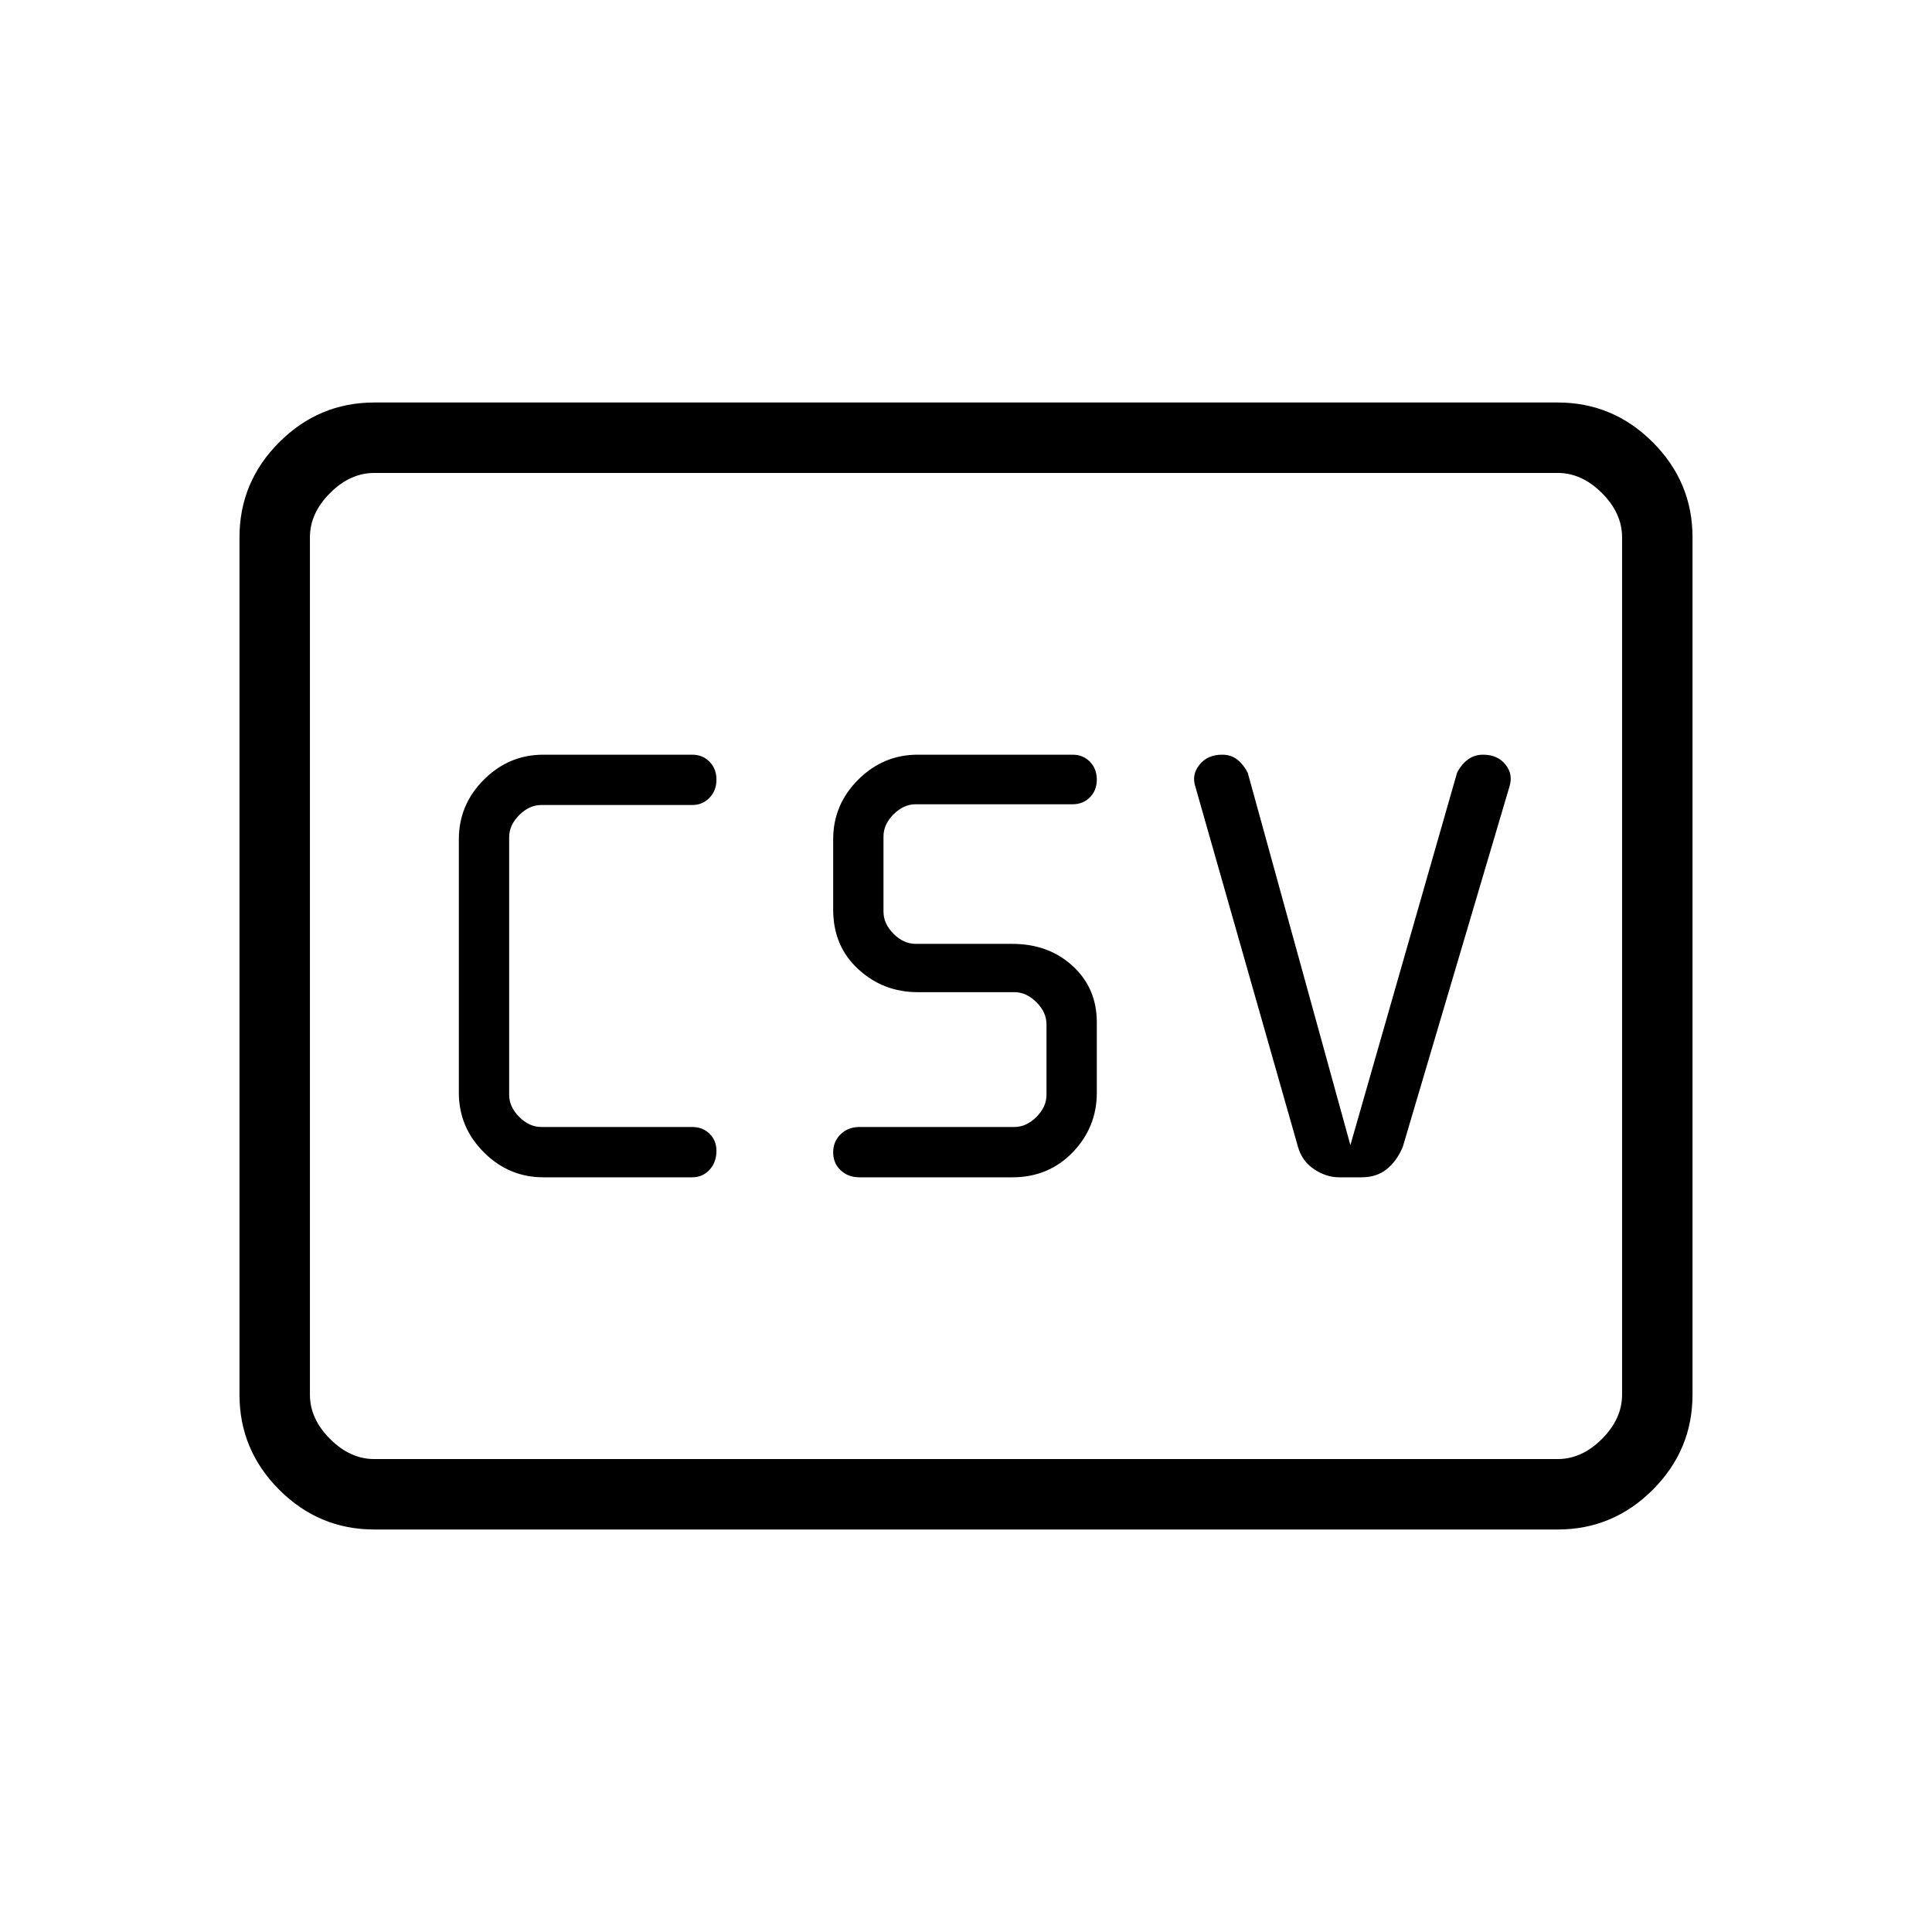 <svg xmlns="http://www.w3.org/2000/svg" height="48" viewBox="0 -960 960 960" width="48"><path d="M270-375h74q5.133 0 8.567-3.75 3.433-3.749 3.433-9.366 0-5.184-3.433-8.534Q349.133-400 344-400h-75q-6 0-11-5t-5-11v-128q0-6 5-11t11-5h75q5.133 0 8.567-3.605 3.433-3.604 3.433-9 0-5.395-3.433-8.895-3.434-3.5-8.567-3.5h-74q-17.15 0-29.575 12.425T228-543v126q0 17.15 12.425 29.575T270-375Zm157 0h76q18.025 0 30.013-12.425Q545-399.85 545-417v-35q0-17-11.987-28-11.988-11-30.013-11h-48q-6 0-11-5t-5-11v-37.37q0-6 5-11t11-5h78q5.133 0 8.567-3.448 3.433-3.447 3.433-8.787 0-5.395-3.433-8.895-3.434-3.5-8.567-3.5h-77q-17.15 0-29.575 12.425T414-543v35q0 18.091 12.425 29.545Q438.85-467 456-467h48q6 0 11 5t5 11v35q0 6-5 11t-11 5h-77q-5.567 0-9.283 3.605-3.717 3.604-3.717 9 0 5.395 3.717 8.895 3.716 3.5 9.283 3.5Zm244-16-51-185q-2-4-5.115-6.5-3.116-2.5-7.603-2.5Q600-585 596-580t-2 11l51 179q2 7 8 11t12.444 4h11.112Q684-375 689-379q5-4 8-11l53-179q2-6.243-1.946-11.122Q744.108-585 736.942-585q-4.404 0-7.673 2.5T724-576l-53 185ZM186-200q-27.5 0-47.25-19.75T119-267v-426q0-27.5 19.75-47.25T186-760h588q27.5 0 47.25 19.75T841-693v426q0 27.5-19.75 47.25T774-200H186Zm0-35h588q12 0 22-10t10-22v-426q0-12-10-22t-22-10H186q-12 0-22 10t-10 22v426q0 12 10 22t22 10Zm-32 0v-490 490Z"/></svg>
